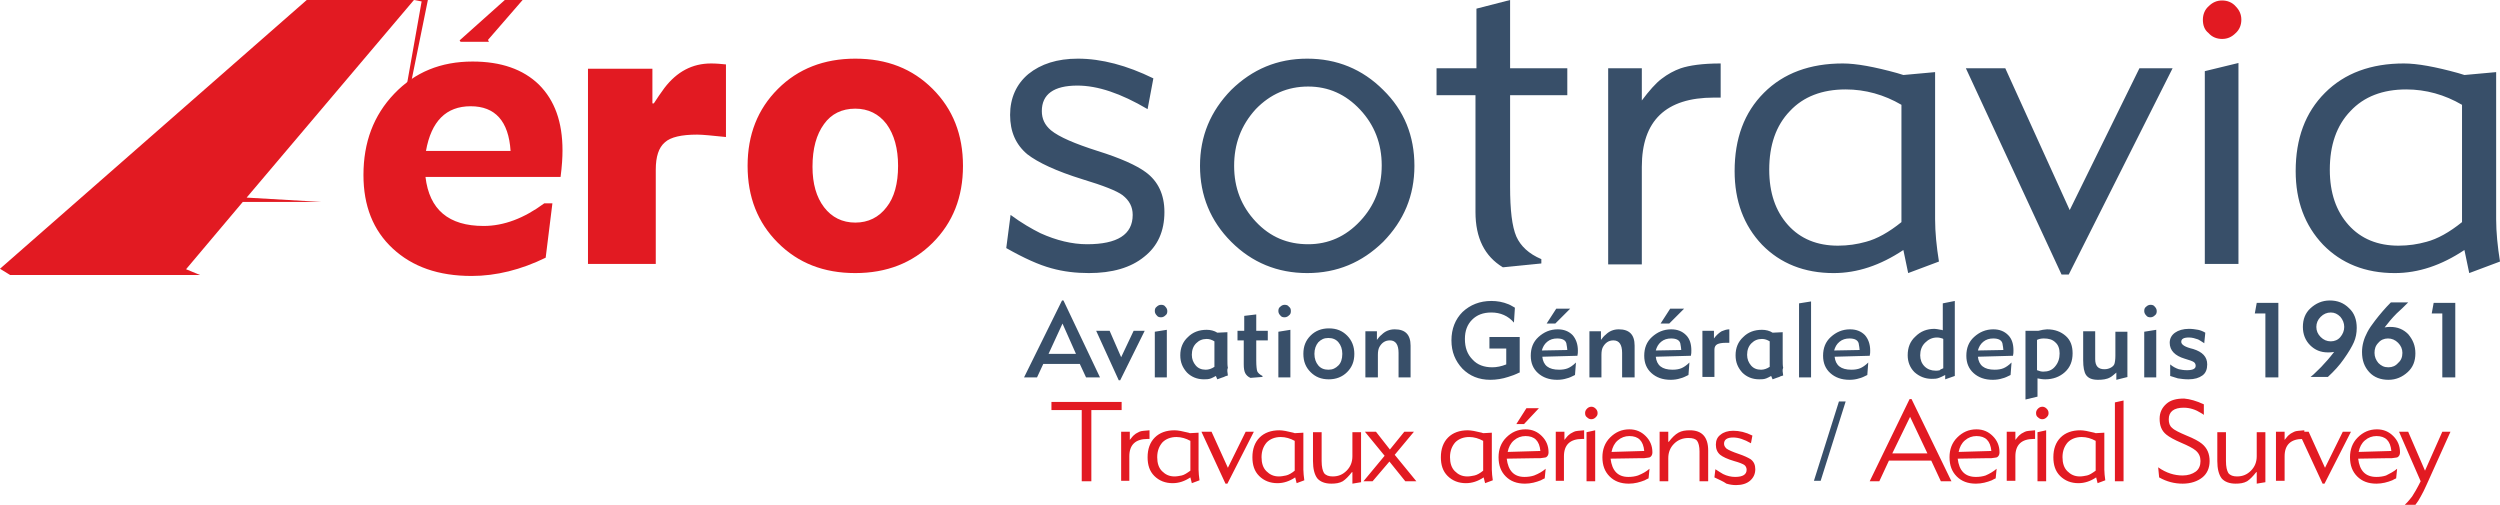 <?xml version="1.0" encoding="utf-8"?>
<!-- Generator: Adobe Illustrator 26.1.0, SVG Export Plug-In . SVG Version: 6.00 Build 0)  -->
<svg version="1.1" id="Layer_1" xmlns="http://www.w3.org/2000/svg" xmlns:xlink="http://www.w3.org/1999/xlink" x="0px" y="0px"
	 width="520px" height="105px" viewBox="0 0 520 105" enable-background="new 0 0 520 105" xml:space="preserve">
<path fill="#E21A22" d="M392.9,95.8l-2,4.3h-2l8.3-17.1h0.4l8.3,17.1h-2.2l-2-4.3H392.9z M393.6,94.3h7.3l-3.6-7.6L393.6,94.3z
	 M415.3,97.5l-0.2,2c-0.2,0.1-0.5,0.2-0.8,0.4c-1,0.4-2.1,0.7-3.3,0.7c-1.7,0-3-0.5-4-1.5c-1-1-1.5-2.3-1.5-4c0-1.6,0.5-3,1.6-4.1
	c1.1-1.1,2.4-1.7,4-1.7c1.4,0,2.5,0.5,3.4,1.4c0.9,0.9,1.4,2,1.4,3.4c0,0.5-0.2,0.8-0.5,1c-0.2,0.1-0.6,0.1-1.2,0.2l-0.7,0l-6.3,0.1
	c0.3,2.5,1.5,3.8,3.8,3.8c0.7,0,1.4-0.1,2-0.3C413.9,98.5,414.6,98.1,415.3,97.5z M414.2,93.8c-0.2-2.1-1.2-3.1-3.1-3.1
	c-0.9,0-1.7,0.3-2.4,0.9c-0.7,0.6-1.1,1.4-1.3,2.4L414.2,93.8z M417.4,100.1V89.8h1.8v1.7c0.4-0.5,0.7-0.9,1-1.1
	c0.3-0.3,0.7-0.4,1-0.6c0.4-0.2,1.1-0.2,2.1-0.3v1.8H423c-2.5,0-3.8,1.2-3.8,3.6v5.1H417.4z M423.5,85.9c0-0.3,0.1-0.6,0.4-0.9
	c0.2-0.2,0.5-0.4,0.9-0.4c0.3,0,0.6,0.1,0.9,0.4c0.2,0.2,0.4,0.5,0.4,0.9s-0.1,0.6-0.4,0.9c-0.2,0.2-0.5,0.4-0.9,0.4
	c-0.3,0-0.6-0.1-0.9-0.4C423.6,86.6,423.5,86.3,423.5,85.9z M423.8,100.1V89.9l1.8-0.4v10.6H423.8z M437.7,90v7.7
	c0,0.7,0.1,1.4,0.2,2.2l-1.6,0.6l-0.3-1.2c-1.2,0.8-2.4,1.2-3.7,1.2c-1.5,0-2.8-0.5-3.8-1.5c-1-1-1.4-2.3-1.4-3.9
	c0-1.7,0.5-3.1,1.5-4.1c1-1,2.4-1.5,4.1-1.5c0.7,0,1.7,0.2,2.9,0.5l0.3,0.1L437.7,90z M435.9,97.9v-6.2c-0.9-0.5-1.9-0.8-2.9-0.8
	c-1.2,0-2.2,0.4-2.9,1.1c-0.7,0.8-1.1,1.8-1.1,3.1c0,1.2,0.3,2.2,1,2.9s1.5,1.1,2.6,1.1c0.5,0,1-0.1,1.5-0.2
	C434.6,98.8,435.2,98.4,435.9,97.9z M439.9,100.1V83.7l1.8-0.4v16.8H439.9z M458.4,84.1v2.2c-0.1-0.1-0.4-0.3-0.6-0.4
	c-1.1-0.7-2.3-1.1-3.6-1.1c-2,0-3.1,0.8-3.1,2.4c0,0.8,0.2,1.4,0.7,1.8c0.5,0.5,1.6,1,3,1.6c1.5,0.6,2.6,1.2,3.2,1.7
	c1.1,0.9,1.6,2.1,1.6,3.6c0,1.4-0.5,2.6-1.5,3.4c-1,0.8-2.4,1.3-4.1,1.3c-1.7,0-3.3-0.4-4.9-1.3l-0.2-2.1c1.7,1.2,3.4,1.7,5.1,1.7
	c1.1,0,2-0.3,2.7-0.8c0.7-0.5,1-1.3,1-2.2c0-0.9-0.3-1.6-1-2.2c-0.6-0.5-1.6-1-3-1.6c-1.4-0.6-2.5-1.2-3.1-1.7
	c-1-0.8-1.4-1.9-1.4-3.3c0-1.3,0.5-2.3,1.4-3.1c0.9-0.8,2.1-1.1,3.7-1.1C455.5,83,456.9,83.4,458.4,84.1z M471.2,89.8v10.5l-1.8,0.3
	v-2.4h-0.1c-0.7,0.9-1.3,1.5-1.9,1.9c-0.7,0.4-1.5,0.5-2.4,0.5c-1.3,0-2.3-0.4-2.9-1.1c-0.6-0.8-0.9-2-0.9-3.6v-6h1.8v6
	c0,1.2,0.2,2,0.5,2.5c0.4,0.5,1,0.7,1.8,0.7c1.2,0,2.1-0.4,2.9-1.2c0.8-0.8,1.2-1.8,1.2-3v-5H471.2z M473.4,100.1V89.8h1.8v1.7
	c0.4-0.5,0.7-0.9,1-1.1c0.3-0.3,0.7-0.4,1-0.6c0.4-0.2,1.1-0.2,2.1-0.3v1.8H479c-2.5,0-3.8,1.2-3.8,3.6v5.1H473.4z M483.5,100.6
	h-0.4l-5-10.8h2.1l3.4,7.5l3.7-7.5h1.7L483.5,100.6z M498.6,97.5l-0.2,2c-0.2,0.1-0.5,0.2-0.8,0.4c-1,0.4-2.1,0.7-3.3,0.7
	c-1.7,0-3-0.5-4-1.5c-1-1-1.5-2.3-1.5-4c0-1.6,0.5-3,1.6-4.1c1.1-1.1,2.4-1.7,4-1.7c1.4,0,2.5,0.5,3.4,1.4c0.9,0.9,1.4,2,1.4,3.4
	c0,0.5-0.2,0.8-0.5,1c-0.2,0.1-0.6,0.1-1.2,0.2l-0.7,0l-6.3,0.1c0.3,2.5,1.5,3.8,3.8,3.8c0.7,0,1.4-0.1,2-0.3
	C497.1,98.5,497.9,98.1,498.6,97.5z M497.4,93.8c-0.2-2.1-1.2-3.1-3.1-3.1c-0.9,0-1.7,0.3-2.4,0.9c-0.7,0.6-1.1,1.4-1.3,2.4
	L497.4,93.8z M499,89.8h1.9l3.5,8.1l3.6-8.1h1.7l-5,11.1c-0.4,0.9-0.8,1.7-1.2,2.4c-0.3,0.6-0.7,1.2-1.1,1.7h-2.2
	c0.4-0.4,0.8-0.8,1.1-1.2c0.1-0.1,0.2-0.3,0.4-0.5c0.4-0.6,1-1.6,1.8-3.2L499,89.8z"/>
<path fill="#384F69" d="M378.7,100h-1.4l5.2-16.5h1.4L378.7,100z"/>
<path fill="#E21A22" d="M218.8,83.6h14.5v1.7H227v14.8h-2V85.3h-6.3V83.6z M233.2,100.1V89.8h1.8v1.7c0.4-0.5,0.7-0.9,1-1.1
	c0.3-0.3,0.7-0.4,1-0.6c0.4-0.2,1.1-0.2,2.1-0.3v1.8h-0.4c-2.5,0-3.8,1.2-3.8,3.6v5.1H233.2z M249.3,90v7.7c0,0.7,0.1,1.4,0.2,2.2
	l-1.6,0.6l-0.3-1.2c-1.2,0.8-2.4,1.2-3.7,1.2c-1.5,0-2.8-0.5-3.8-1.5c-1-1-1.4-2.3-1.4-3.9c0-1.7,0.5-3.1,1.5-4.1
	c1-1,2.4-1.5,4.1-1.5c0.7,0,1.7,0.2,2.9,0.5l0.3,0.1L249.3,90z M247.6,97.9v-6.2c-0.9-0.5-1.9-0.8-2.9-0.8c-1.2,0-2.2,0.4-2.9,1.1
	c-0.7,0.8-1.1,1.8-1.1,3.1c0,1.2,0.3,2.2,1,2.9c0.7,0.7,1.5,1.1,2.6,1.1c0.5,0,1-0.1,1.5-0.2C246.3,98.8,246.9,98.4,247.6,97.9z
	 M255.3,100.6h-0.4l-5-10.8h2.1l3.4,7.5l3.7-7.5h1.7L255.3,100.6z M271.1,90v7.7c0,0.7,0.1,1.4,0.2,2.2l-1.6,0.6l-0.3-1.2
	c-1.2,0.8-2.4,1.2-3.7,1.2c-1.5,0-2.8-0.5-3.8-1.5c-1-1-1.4-2.3-1.4-3.9c0-1.7,0.5-3.1,1.5-4.1c1-1,2.4-1.5,4.1-1.5
	c0.7,0,1.7,0.2,2.9,0.5l0.3,0.1L271.1,90z M269.3,97.9v-6.2c-0.9-0.5-1.9-0.8-2.9-0.8c-1.2,0-2.2,0.4-2.9,1.1
	c-0.7,0.8-1.1,1.8-1.1,3.1c0,1.2,0.3,2.2,1,2.9c0.7,0.7,1.5,1.1,2.6,1.1c0.5,0,1-0.1,1.5-0.2C268,98.8,268.7,98.4,269.3,97.9z
	 M283.1,89.8v10.5l-1.8,0.3v-2.4h-0.1c-0.7,0.9-1.3,1.5-1.9,1.9c-0.7,0.4-1.5,0.5-2.4,0.5c-1.3,0-2.3-0.4-2.9-1.1
	c-0.6-0.8-0.9-2-0.9-3.6v-6h1.8v6c0,1.2,0.2,2,0.5,2.5c0.4,0.5,1,0.7,1.8,0.7c1.2,0,2.1-0.4,2.9-1.2c0.8-0.8,1.2-1.8,1.2-3v-5H283.1
	z M285.5,100.1h-1.9l4.4-5.3l-4.1-5h2.3l2.9,3.7l3-3.7h2l-4,4.8l4.5,5.5h-2.3l-3.3-4.1L285.5,100.1z M310.3,90v7.7
	c0,0.7,0.1,1.4,0.2,2.2l-1.6,0.6l-0.3-1.2c-1.2,0.8-2.4,1.2-3.7,1.2c-1.5,0-2.8-0.5-3.8-1.5c-1-1-1.4-2.3-1.4-3.9
	c0-1.7,0.5-3.1,1.5-4.1c1-1,2.4-1.5,4.1-1.5c0.7,0,1.7,0.2,2.9,0.5l0.3,0.1L310.3,90z M308.5,97.9v-6.2c-0.9-0.5-1.9-0.8-2.9-0.8
	c-1.2,0-2.2,0.4-2.9,1.1c-0.7,0.8-1.1,1.8-1.1,3.1c0,1.2,0.3,2.2,1,2.9s1.5,1.1,2.6,1.1c0.5,0,1-0.1,1.5-0.2
	C307.2,98.8,307.9,98.4,308.5,97.9z M321.5,97.5l-0.2,2c-0.2,0.1-0.5,0.2-0.8,0.4c-1,0.4-2.1,0.7-3.3,0.7c-1.7,0-3-0.5-4-1.5
	c-1-1-1.5-2.3-1.5-4c0-1.6,0.5-3,1.6-4.1c1.1-1.1,2.4-1.7,4-1.7c1.4,0,2.5,0.5,3.4,1.4c0.9,0.9,1.4,2,1.4,3.4c0,0.5-0.2,0.8-0.5,1
	c-0.2,0.1-0.6,0.1-1.2,0.2l-0.7,0l-6.3,0.1c0.3,2.5,1.5,3.8,3.7,3.8c0.7,0,1.4-0.1,2-0.3C320.1,98.5,320.8,98.1,321.5,97.5z
	 M320.4,93.8c-0.2-2.1-1.2-3.1-3.1-3.1c-0.9,0-1.7,0.3-2.4,0.9c-0.7,0.6-1.1,1.4-1.3,2.4L320.4,93.8z M317.5,84.9h2.6l-3.1,3.3h-1.6
	L317.5,84.9z M323.6,100.1V89.8h1.8v1.7c0.4-0.5,0.7-0.9,1-1.1c0.3-0.3,0.7-0.4,1-0.6c0.4-0.2,1.1-0.2,2.1-0.3v1.8h-0.4
	c-2.5,0-3.8,1.2-3.8,3.6v5.1H323.6z M329.7,85.9c0-0.3,0.1-0.6,0.4-0.9c0.2-0.2,0.5-0.4,0.9-0.4c0.3,0,0.6,0.1,0.9,0.4
	c0.2,0.2,0.4,0.5,0.4,0.9s-0.1,0.6-0.4,0.9c-0.2,0.2-0.5,0.4-0.9,0.4c-0.3,0-0.6-0.1-0.9-0.4C329.8,86.6,329.7,86.3,329.7,85.9z
	 M330,100.1V89.9l1.8-0.4v10.6H330z M343.1,97.5l-0.2,2c-0.2,0.1-0.5,0.2-0.8,0.4c-1,0.4-2.1,0.7-3.3,0.7c-1.7,0-3-0.5-4-1.5
	c-1-1-1.5-2.3-1.5-4c0-1.6,0.5-3,1.6-4.1s2.4-1.7,4-1.7c1.4,0,2.5,0.5,3.4,1.4c0.9,0.9,1.4,2,1.4,3.4c0,0.5-0.2,0.8-0.5,1
	c-0.2,0.1-0.6,0.1-1.2,0.2l-0.7,0l-6.3,0.1c0.3,2.5,1.5,3.8,3.7,3.8c0.7,0,1.4-0.1,2-0.3C341.7,98.5,342.4,98.1,343.1,97.5z
	 M342,93.8c-0.2-2.1-1.2-3.1-3.1-3.1c-0.9,0-1.7,0.3-2.4,0.9c-0.7,0.6-1.1,1.4-1.3,2.4L342,93.8z M345.2,100.1V89.8h1.8v2.1h0.1
	c0.7-0.9,1.3-1.5,2-1.9c0.7-0.4,1.5-0.5,2.4-0.5c2.5,0,3.8,1.4,3.8,4.2v6.4h-1.8v-6.2c0-1-0.2-1.8-0.5-2.2c-0.3-0.4-0.9-0.6-1.8-0.6
	c-1.2,0-2.2,0.4-3,1.2c-0.8,0.8-1.2,1.8-1.2,3v4.8H345.2z M356.6,99.3l0.2-1.7c0.6,0.4,1.1,0.7,1.6,1c0.8,0.4,1.7,0.6,2.5,0.6
	c1.6,0,2.4-0.5,2.4-1.5c0-0.4-0.2-0.8-0.5-1c-0.3-0.2-1-0.5-2.1-0.8c-1.4-0.4-2.4-0.9-2.9-1.3c-0.6-0.5-0.9-1.2-0.9-2.1
	c0-0.9,0.3-1.6,1-2.1c0.6-0.5,1.5-0.8,2.6-0.8c1.3,0,2.6,0.3,4,1l-0.3,1.6c-1.4-0.8-2.6-1.2-3.7-1.2c-1.2,0-1.9,0.4-1.9,1.3
	c0,0.4,0.2,0.7,0.5,1c0.4,0.3,1.3,0.7,2.5,1.1c1.2,0.4,2,0.8,2.5,1.1c0.7,0.5,1,1.2,1,2.1c0,1-0.4,1.8-1.1,2.4
	c-0.7,0.6-1.7,0.9-2.9,0.9c-0.7,0-1.3-0.1-2-0.3C358.4,100.1,357.6,99.8,356.6,99.3z"/>
<path fill="#384F69" d="M228.8,78.5h-2.9l-1.3-2.8h-7.6l-1.3,2.8H213l7.9-16h0.3L228.8,78.5z M223.8,73.6l-2.8-6.3l-2.9,6.3H223.8z
	 M238.1,68.8L233,79.1h-0.3L228,68.8h2.8l2.4,5.5l2.6-5.5H238.1z M242.7,78.5h-2.5V69l2.5-0.4V78.5z M242.8,64.7
	c0,0.4-0.1,0.7-0.4,0.9c-0.2,0.2-0.5,0.4-0.9,0.4c-0.4,0-0.7-0.1-0.9-0.4c-0.2-0.2-0.4-0.5-0.4-0.9c0-0.4,0.1-0.7,0.4-0.9
	c0.2-0.2,0.5-0.4,0.9-0.4s0.7,0.1,0.9,0.4C242.6,64,242.8,64.3,242.8,64.7z M255.4,78.1c-0.2,0.1-0.5,0.1-0.8,0.3
	c-0.2,0.1-0.7,0.2-1.4,0.5l-0.3-0.7c-0.4,0.2-0.7,0.4-1,0.5c-0.5,0.2-1,0.2-1.5,0.2c-1.4,0-2.6-0.5-3.5-1.4c-0.9-1-1.4-2.1-1.4-3.6
	c0-1.5,0.5-2.8,1.6-3.8c1-1,2.3-1.5,3.9-1.5c0.8,0,1.6,0.2,2.2,0.6l2.1-0.1v5.6c0,0.8,0,1.4,0.1,1.8
	C255.2,76.9,255.3,77.4,255.4,78.1z M252.6,76.3V71c-0.5-0.3-1-0.5-1.6-0.5c-0.9,0-1.6,0.3-2.2,0.9c-0.6,0.6-0.9,1.4-0.9,2.4
	c0,0.9,0.3,1.6,0.8,2.2c0.5,0.6,1.2,0.9,2.1,0.9C251.4,76.9,252,76.7,252.6,76.3z M263.8,70.8h-2.5V75c0,1.1,0.1,1.9,0.2,2.2
	s0.5,0.7,1.1,1v0.2l-2.5,0.2c-0.5-0.2-0.9-0.6-1.1-1c-0.2-0.4-0.3-1-0.3-1.8v-5h-1.3v-2h1.4v-3.1l2.5-0.3v3.4h2.4V70.8z M268.4,78.5
	h-2.5V69l2.5-0.4V78.5z M268.5,64.7c0,0.4-0.1,0.7-0.4,0.9c-0.2,0.2-0.5,0.4-0.9,0.4c-0.4,0-0.7-0.1-0.9-0.4
	c-0.2-0.2-0.4-0.5-0.4-0.9c0-0.4,0.1-0.7,0.4-0.9c0.2-0.2,0.5-0.4,0.9-0.4s0.7,0.1,0.9,0.4C268.4,64,268.5,64.3,268.5,64.7z
	 M281.7,73.6c0,1.6-0.5,2.8-1.5,3.8c-1,1-2.3,1.5-3.8,1.5c-1.6,0-2.8-0.5-3.8-1.5c-1-1-1.5-2.2-1.5-3.8c0-1.6,0.5-2.8,1.5-3.8
	c1-1,2.3-1.5,3.8-1.5c1.6,0,2.8,0.5,3.8,1.5C281.2,70.8,281.7,72.1,281.7,73.6z M279.2,73.6c0-1-0.3-1.8-0.8-2.4
	c-0.5-0.6-1.2-0.9-2.1-0.9c-0.9,0-1.5,0.3-2.1,0.9c-0.5,0.6-0.8,1.4-0.8,2.4c0,1,0.3,1.8,0.8,2.4c0.5,0.6,1.2,0.9,2.1,0.9
	c0.9,0,1.5-0.3,2.1-0.9C278.9,75.5,279.2,74.7,279.2,73.6z M293.4,78.5h-2.5v-5.1c0-1.7-0.6-2.6-1.8-2.6c-1,0-1.7,0.5-2.2,1.4
	c-0.2,0.4-0.3,0.9-0.3,1.6v4.7H284v-9.6h2.4v1.8c0.3-0.4,0.6-0.8,1-1.1c0.7-0.7,1.6-1.1,2.7-1.1c2.2,0,3.3,1.1,3.3,3.4V78.5z
	 M316,77.5c-0.8,0.4-1.6,0.7-2.3,0.9c-1.2,0.4-2.5,0.6-3.7,0.6c-2.4,0-4.3-0.8-5.8-2.3c-1.5-1.6-2.3-3.5-2.3-5.9
	c0-2.4,0.8-4.4,2.3-5.9c1.6-1.5,3.6-2.3,6-2.3c1.2,0,2.4,0.2,3.6,0.7c0.5,0.2,0.9,0.5,1.3,0.7l-0.2,3.1c-1.2-1.4-2.8-2.1-4.7-2.1
	c-1.7,0-3,0.5-4,1.5c-1,1-1.5,2.3-1.5,4c0,1.8,0.5,3.2,1.6,4.3c1,1.1,2.4,1.6,4.1,1.6c0.9,0,1.9-0.2,2.9-0.6v-3.3h-3.5v-2.4h6.3
	V77.5z M328.2,72.9c0,0.4,0,0.7-0.1,1.1l-7.3,0.2c0.2,1.8,1.3,2.7,3.5,2.7c0.7,0,1.3-0.1,1.8-0.3c0.5-0.2,1.1-0.6,1.7-1.2l-0.2,2.6
	c-0.6,0.3-1.2,0.6-1.7,0.7c-0.6,0.2-1.3,0.3-2,0.3c-1.7,0-3-0.5-4-1.4c-1-0.9-1.5-2.1-1.5-3.6c0-1.6,0.5-2.9,1.6-3.9
	c1.1-1,2.4-1.6,4-1.6c1.3,0,2.3,0.4,3.1,1.2C327.8,70.5,328.2,71.6,328.2,72.9z M326,72.8c0-0.3-0.1-0.8-0.2-1.4
	c-0.2-0.7-0.9-1-1.9-1c-0.8,0-1.5,0.2-2.1,0.7c-0.6,0.5-0.9,1.1-1.1,1.8L326,72.8z M326.6,64.2l-3.1,3.1h-1.8l2-3.1H326.6z
	 M339.9,78.5h-2.5v-5.1c0-1.7-0.6-2.6-1.8-2.6c-1,0-1.7,0.5-2.2,1.4c-0.2,0.4-0.3,0.9-0.3,1.6v4.7h-2.5v-9.6h2.4v1.8
	c0.3-0.4,0.6-0.8,1-1.1c0.7-0.7,1.6-1.1,2.7-1.1c2.2,0,3.3,1.1,3.3,3.4V78.5z M351.8,72.9c0,0.4,0,0.7-0.1,1.1l-7.3,0.2
	c0.2,1.8,1.3,2.7,3.5,2.7c0.7,0,1.3-0.1,1.8-0.3c0.5-0.2,1.1-0.6,1.7-1.2l-0.2,2.6c-0.6,0.3-1.2,0.6-1.7,0.7c-0.6,0.2-1.3,0.3-2,0.3
	c-1.7,0-3-0.5-4-1.4c-1-0.9-1.5-2.1-1.5-3.6c0-1.6,0.5-2.9,1.6-3.9c1.1-1,2.4-1.6,4-1.6c1.3,0,2.3,0.4,3.1,1.2
	C351.5,70.5,351.8,71.6,351.8,72.9z M349.7,72.8c0-0.3-0.1-0.8-0.2-1.4c-0.2-0.7-0.9-1-1.9-1c-0.8,0-1.5,0.2-2.1,0.7
	c-0.6,0.5-0.9,1.1-1.1,1.8L349.7,72.8z M350.3,64.2l-3.1,3.1h-1.8l2-3.1H350.3z M359.7,71.3L359.7,71.3c-0.2,0-0.4,0-0.6,0
	c-0.9,0-1.5,0.1-1.9,0.3c-0.4,0.2-0.6,0.6-0.6,1.1v5.7h-2.5v-9.6h2.4v1.6c0.5-0.7,1.1-1.2,1.6-1.5c0.5-0.2,1-0.4,1.6-0.4V71.3z
	 M370.9,78.1c-0.2,0.1-0.5,0.1-0.8,0.3c-0.2,0.1-0.7,0.2-1.4,0.5l-0.3-0.7c-0.4,0.2-0.7,0.4-1,0.5c-0.5,0.2-1,0.2-1.5,0.2
	c-1.4,0-2.6-0.5-3.5-1.4c-0.9-1-1.4-2.1-1.4-3.6c0-1.5,0.5-2.8,1.6-3.8c1-1,2.3-1.5,3.9-1.5c0.8,0,1.6,0.2,2.2,0.6l2.1-0.1v5.6
	c0,0.8,0,1.4,0.1,1.8C370.7,76.9,370.8,77.4,370.9,78.1z M368.1,76.3V71c-0.5-0.3-1-0.5-1.6-0.5c-0.9,0-1.6,0.3-2.2,0.9
	c-0.6,0.6-0.9,1.4-0.9,2.4c0,0.9,0.3,1.6,0.8,2.2c0.5,0.6,1.2,0.9,2.1,0.9C366.9,76.9,367.5,76.7,368.1,76.3z M376.7,78.5h-2.5V63.1
	l2.5-0.4V78.5z M389,72.9c0,0.4,0,0.7-0.1,1.1l-7.3,0.2c0.2,1.8,1.3,2.7,3.5,2.7c0.7,0,1.3-0.1,1.8-0.3c0.5-0.2,1.1-0.6,1.7-1.2
	l-0.2,2.6c-0.6,0.3-1.2,0.6-1.7,0.7c-0.6,0.2-1.3,0.3-2,0.3c-1.7,0-3-0.5-4-1.4c-1-0.9-1.5-2.1-1.5-3.6c0-1.6,0.5-2.9,1.6-3.9
	c1.1-1,2.4-1.6,4-1.6c1.3,0,2.3,0.4,3.1,1.2C388.6,70.5,389,71.6,389,72.9z M386.8,72.8c0-0.3-0.1-0.8-0.2-1.4c-0.2-0.7-0.9-1-1.9-1
	c-0.8,0-1.5,0.2-2.1,0.7c-0.6,0.5-0.9,1.1-1.1,1.8L386.8,72.8z M404.6,78.9V78c-0.6,0.3-1,0.5-1.3,0.6c-0.5,0.2-1,0.2-1.5,0.2
	c-1.4,0-2.6-0.5-3.6-1.4c-0.9-0.9-1.4-2.1-1.4-3.5c0-1.6,0.5-2.9,1.6-3.9c1.1-1.1,2.4-1.6,4-1.6c0.3,0,0.7,0.1,1.3,0.2
	c0.1,0,0.2,0,0.4,0.1v-5.6l2.5-0.5v15.6L404.6,78.9z M404.2,76.6v-6.1c-0.1,0-0.1-0.1-0.2-0.1c-0.3-0.1-0.7-0.2-1.1-0.2
	c-1,0-1.8,0.4-2.5,1.1c-0.7,0.7-1,1.6-1,2.6c0,0.9,0.3,1.7,0.9,2.3c0.6,0.6,1.4,0.9,2.3,0.9c0.3,0,0.6,0,0.9-0.1
	C403.5,76.9,403.7,76.8,404.2,76.6z M418.8,72.9c0,0.4,0,0.7-0.1,1.1l-7.3,0.2c0.2,1.8,1.3,2.7,3.5,2.7c0.7,0,1.3-0.1,1.8-0.3
	c0.5-0.2,1.1-0.6,1.7-1.2l-0.2,2.6c-0.6,0.3-1.2,0.6-1.7,0.7c-0.6,0.2-1.3,0.3-2,0.3c-1.7,0-3-0.5-4-1.4c-1-0.9-1.5-2.1-1.5-3.6
	c0-1.6,0.5-2.9,1.6-3.9c1.1-1,2.4-1.6,4-1.6c1.3,0,2.3,0.4,3.1,1.2C418.5,70.5,418.8,71.6,418.8,72.9z M416.7,72.8
	c0-0.3-0.1-0.8-0.2-1.4c-0.2-0.7-0.9-1-1.9-1c-0.8,0-1.5,0.2-2.1,0.7c-0.6,0.5-0.9,1.1-1.1,1.8L416.7,72.8z M431.1,73.5
	c0,1.6-0.5,2.9-1.6,3.9c-1.1,1-2.5,1.5-4.1,1.5c-0.6,0-1.1-0.1-1.6-0.2v3.8l-2.5,0.6V68.8h2.3l0.4,0l0.9-0.2c0.3,0,0.5-0.1,0.9-0.1
	c1.6,0,2.9,0.5,3.9,1.4S431.1,72,431.1,73.5z M428.4,73.5c0-1-0.3-1.8-0.9-2.3c-0.6-0.6-1.4-0.8-2.4-0.8c-0.5,0-1,0.1-1.4,0.3v6.3
	c0.5,0.2,0.9,0.3,1.3,0.3c1,0,1.8-0.3,2.4-1C428.1,75.5,428.4,74.6,428.4,73.5z M442.6,78.4l-2.4,0.6v-1.5c-0.5,0.4-0.9,0.8-1.3,1
	c-0.7,0.4-1.6,0.5-2.5,0.5c-1.2,0-2-0.3-2.5-1c-0.4-0.6-0.6-1.6-0.6-3.1v-6h2.5v5.8c0,1.4,0.6,2.1,1.9,2.1c0.5,0,0.9-0.1,1.3-0.3
	c0.4-0.2,0.7-0.5,0.8-0.8c0.1-0.3,0.2-0.9,0.2-1.7v-1.6v-3.4h2.5V78.4z M448.5,78.5h-2.5V69l2.5-0.4V78.5z M448.6,64.7
	c0,0.4-0.1,0.7-0.4,0.9c-0.2,0.2-0.5,0.4-0.9,0.4c-0.4,0-0.7-0.1-0.9-0.4c-0.2-0.2-0.4-0.5-0.4-0.9c0-0.4,0.1-0.7,0.4-0.9
	c0.2-0.2,0.5-0.4,0.9-0.4s0.7,0.1,0.9,0.4C448.4,64,448.6,64.3,448.6,64.7z M459.1,75.8c0,1-0.3,1.8-1,2.3c-0.7,0.5-1.6,0.8-2.9,0.8
	c-0.8,0-1.6-0.1-2.2-0.2c-0.4-0.1-0.9-0.3-1.6-0.5l0-2.4c0.6,0.5,1.2,0.8,1.8,1c0.5,0.1,1,0.2,1.7,0.2c1.2,0,1.8-0.3,1.8-0.9
	c0-0.3-0.1-0.6-0.4-0.8c-0.3-0.2-0.9-0.4-1.9-0.7c-2-0.6-3.1-1.7-3.1-3.3c0-0.9,0.4-1.6,1.1-2.1c0.7-0.5,1.7-0.8,2.9-0.8
	c0.7,0,1.3,0.1,1.9,0.2c0.5,0.1,1,0.3,1.5,0.6c0,0.3-0.1,0.9-0.2,2l0,0.2c-0.6-0.4-1.1-0.7-1.3-0.8c-0.6-0.2-1.2-0.4-1.9-0.4
	c-1.1,0-1.6,0.3-1.6,0.9c0,0.6,0.8,1.1,2.5,1.5C458.1,73.2,459.1,74.2,459.1,75.8z M473.9,78.5h-2.7V65.2h-2.2l0.4-2.2h4.5V78.5z
	 M490.2,68.2c0,1.1-0.2,2.1-0.6,3c-0.4,0.9-1.1,2.1-2.1,3.5c-0.9,1.3-2,2.5-3.3,3.7h-3.6l0.6-0.5c0.9-0.9,1.6-1.5,2-2
	c0.5-0.5,1.3-1.4,2.3-2.7c-0.5,0.1-0.9,0.1-1.3,0.1c-1.5,0-2.7-0.5-3.7-1.5c-1-1-1.5-2.3-1.5-3.8c0-1.6,0.5-2.9,1.6-3.9
	c1.1-1,2.4-1.6,4-1.6c1.6,0,2.9,0.5,4,1.6C489.7,65.1,490.2,66.5,490.2,68.2z M487.6,68c0-0.8-0.3-1.5-0.8-2.1
	c-0.6-0.6-1.2-0.9-2-0.9c-0.8,0-1.5,0.3-2.1,0.9c-0.6,0.6-0.9,1.3-0.9,2.1c0,0.8,0.3,1.5,0.9,2.1c0.6,0.6,1.3,0.9,2.1,0.9
	c0.8,0,1.5-0.3,2-0.9C487.3,69.5,487.6,68.8,487.6,68z M502.4,73.5c0,1.6-0.5,2.9-1.6,3.9c-1.1,1-2.4,1.6-4,1.6c-1.6,0-3-0.5-4-1.6
	c-1-1.1-1.5-2.4-1.5-4.2c0-1.4,0.4-2.8,1.1-4.1c0.4-0.8,1-1.6,1.6-2.4c1-1.3,2.1-2.6,3.3-3.8h3.6c-0.8,0.8-1.6,1.6-2.4,2.3
	c-1,1-1.8,2-2.5,2.9c0.5-0.1,0.9-0.1,1.2-0.1c1.5,0,2.7,0.5,3.7,1.5C501.9,70.7,502.4,71.9,502.4,73.5z M499.7,73.4
	c0-0.8-0.3-1.5-0.9-2.1c-0.6-0.6-1.3-0.9-2.1-0.9c-0.8,0-1.5,0.3-2,0.9c-0.6,0.6-0.8,1.3-0.8,2.1c0,0.8,0.3,1.5,0.8,2.1
	c0.6,0.6,1.2,0.9,2.1,0.9c0.8,0,1.5-0.3,2-0.9C499.4,75,499.7,74.3,499.7,73.4z M510.7,78.5H508V65.2h-2.2l0.4-2.2h4.5V78.5z"/>
<path fill="#E21A22" d="M458.2,4.1c0-1.1,0.4-2.1,1.2-2.8c0.8-0.8,1.7-1.2,2.8-1.2c1.1,0,2.1,0.4,2.8,1.2c0.8,0.8,1.2,1.7,1.2,2.8
	c0,1.1-0.4,2.1-1.2,2.8c-0.8,0.8-1.7,1.2-2.8,1.2c-1.1,0-2.1-0.4-2.8-1.2C458.5,6.2,458.2,5.2,458.2,4.1z"/>
<path fill="#384F69" d="M209.3,51.6l0.9-6.9c2.3,1.7,4.4,2.9,6.2,3.8c3.3,1.5,6.6,2.3,9.7,2.3c6.3,0,9.5-2,9.5-6.1
	c0-1.7-0.7-3-2.1-4.1c-1.2-0.9-4-2-8.3-3.3c-5.5-1.7-9.3-3.5-11.5-5.2c-2.4-2-3.6-4.7-3.6-8.2c0-3.5,1.3-6.4,3.8-8.5
	c2.6-2.1,6-3.2,10.3-3.2c4.9,0,10.2,1.4,15.7,4.1l-1.2,6.4c-5.6-3.3-10.4-4.9-14.6-4.9c-4.9,0-7.4,1.8-7.4,5.3c0,1.6,0.6,2.9,1.9,4
	c1.7,1.4,5,2.8,9.7,4.3c4.8,1.5,8.1,3,10,4.4c2.6,1.9,3.9,4.7,3.9,8.3c0,4-1.4,7.1-4.2,9.3c-2.8,2.3-6.7,3.4-11.5,3.4
	c-2.7,0-5.3-0.3-7.8-1C216.1,55.1,213,53.7,209.3,51.6z M249.6,34.5c0-6.2,2.2-11.4,6.5-15.8c4.4-4.3,9.6-6.5,15.8-6.5
	c6.2,0,11.5,2.2,15.8,6.5c4.4,4.3,6.5,9.6,6.5,15.8c0,6.2-2.2,11.4-6.5,15.8c-4.4,4.3-9.6,6.5-15.8,6.5c-6.2,0-11.5-2.2-15.8-6.5
	C251.8,46,249.6,40.7,249.6,34.5z M256.7,34.5c0,4.6,1.5,8.4,4.5,11.6c3,3.2,6.6,4.7,10.9,4.7c4.2,0,7.8-1.6,10.8-4.8
	c3-3.2,4.5-7,4.5-11.6c0-4.5-1.5-8.4-4.5-11.6c-3-3.2-6.6-4.8-10.8-4.8c-4.3,0-7.9,1.6-10.9,4.7C258.1,26.1,256.7,30,256.7,34.5z
	 M298.8,19.8v-5.6h8.3V1.8l7-1.8v14.2h11.9v5.6h-11.9v19c0,4.9,0.4,8.3,1.3,10.4c0.9,2,2.6,3.6,5.2,4.7v0.9l-8,0.8
	c-3.8-2.3-5.7-6.1-5.7-11.5V19.8H298.8z M334.5,54.9V14.2h7v6.7c1.5-2,2.9-3.6,4.1-4.5c1.3-1,2.6-1.7,4-2.2c1.8-0.6,4.5-1,8.3-1v7.1
	h-1.4c-10,0-15,4.8-15,14.4v20.3H334.5z M402.5,15v30.6c0,2.7,0.3,5.7,0.8,8.8l-6.4,2.4l-1-4.8c-4.8,3.2-9.6,4.8-14.5,4.8
	c-6.1,0-11.1-2-14.9-5.9c-3.8-4-5.7-9.1-5.7-15.3c0-6.8,2-12.2,6.1-16.3c4.1-4.1,9.6-6.1,16.4-6.1c2.8,0,6.6,0.7,11.3,2l1.3,0.4
	L402.5,15z M395.5,46.2V21.8c-3.6-2.1-7.5-3.2-11.6-3.2c-4.9,0-8.8,1.5-11.6,4.5c-2.9,3-4.3,7.1-4.3,12.2c0,4.8,1.3,8.6,3.9,11.5
	c2.6,2.9,6.1,4.3,10.4,4.3c2.1,0,4-0.3,5.8-0.8C390.4,49.7,392.9,48.3,395.5,46.2z M430.3,57.1h-1.5l-19.9-42.9h8.2l13.4,29.5
	l14.5-29.5h6.9L430.3,57.1z M458.6,54.9V14.8l7-1.7v41.8H458.6z M519.2,15v30.6c0,2.7,0.3,5.7,0.8,8.8l-6.4,2.4l-1-4.8
	c-4.8,3.2-9.6,4.8-14.5,4.8c-6.1,0-11.1-2-14.9-5.9c-3.8-4-5.7-9.1-5.7-15.3c0-6.8,2-12.2,6.1-16.3c4.1-4.1,9.6-6.1,16.4-6.1
	c2.8,0,6.6,0.7,11.3,2l1.3,0.4L519.2,15z M512.1,46.2V21.8c-3.6-2.1-7.5-3.2-11.6-3.2c-4.9,0-8.8,1.5-11.6,4.5
	c-2.9,3-4.3,7.1-4.3,12.2c0,4.8,1.3,8.6,3.9,11.5c2.6,2.9,6.1,4.3,10.4,4.3c2.1,0,4-0.3,5.8-0.8C507,49.7,509.5,48.3,512.1,46.2z"/>
<path fill="#E21A22" d="M117,31.3c0,1.4-0.1,3.2-0.4,5.5H88.5c0.8,6.8,4.8,10.2,12.1,10.2c4.2,0,8.4-1.6,12.6-4.7h1.7l-1.4,11.3
	c-5.1,2.5-10.3,3.8-15.4,3.8c-6.9,0-12.3-1.9-16.4-5.7c-4.1-3.8-6.1-8.9-6.1-15.3c0-6.8,2.1-12.4,6.4-16.9c4.3-4.5,9.7-6.7,16.3-6.7
	c5.9,0,10.5,1.6,13.8,4.8C115.4,20.9,117,25.4,117,31.3z M106.2,31.4c-0.4-6.2-3.2-9.3-8.3-9.3c-5.1,0-8.2,3.1-9.3,9.3H106.2z
	 M151,28.5c-2.9-0.3-4.9-0.5-6-0.5c-3.2,0-5.5,0.5-6.7,1.6c-1.3,1.1-1.9,3-1.9,5.7v19.6h-14.1V14.3h13.4v7.2h0.3
	c0.7-1.1,1.4-2.1,2.2-3.2c2.6-3.4,5.8-5.1,9.7-5.1c1.1,0,2.1,0.1,3.1,0.2V28.5z M200.3,34.5c0,6.5-2.1,11.8-6.3,16
	c-4.2,4.2-9.6,6.3-16.1,6.3c-6.6,0-11.9-2.1-16.1-6.3c-4.2-4.2-6.3-9.5-6.3-16c0-6.5,2.1-11.8,6.3-16c4.2-4.2,9.6-6.3,16.1-6.3
	c6.6,0,11.9,2.1,16.1,6.3C198.2,22.7,200.3,28,200.3,34.5z M186.8,34.5c0-3.6-0.8-6.5-2.4-8.7c-1.6-2.1-3.8-3.2-6.5-3.2
	c-2.8,0-5,1.1-6.5,3.2c-1.6,2.2-2.4,5.1-2.4,8.9c0,3.5,0.8,6.3,2.4,8.4c1.6,2.1,3.8,3.2,6.5,3.2c2.7,0,4.9-1.1,6.5-3.2
	C186,41.1,186.8,38.2,186.8,34.5z M95.6,8.4l0.2,0.3h5.9l-0.2-0.4l7.2-8.3H105L95.6,8.4z"/>
<path fill="#E21A22" d="M63.8,0h22.3L51.3,41.1L66.8,42H50.5L38.7,56l2.9,1.2H2.1L0,55.9L63.8,0z M86.1,0l1.6,0.3l-8.5,47.9L89,0
	H86.1z"/>
</svg>
